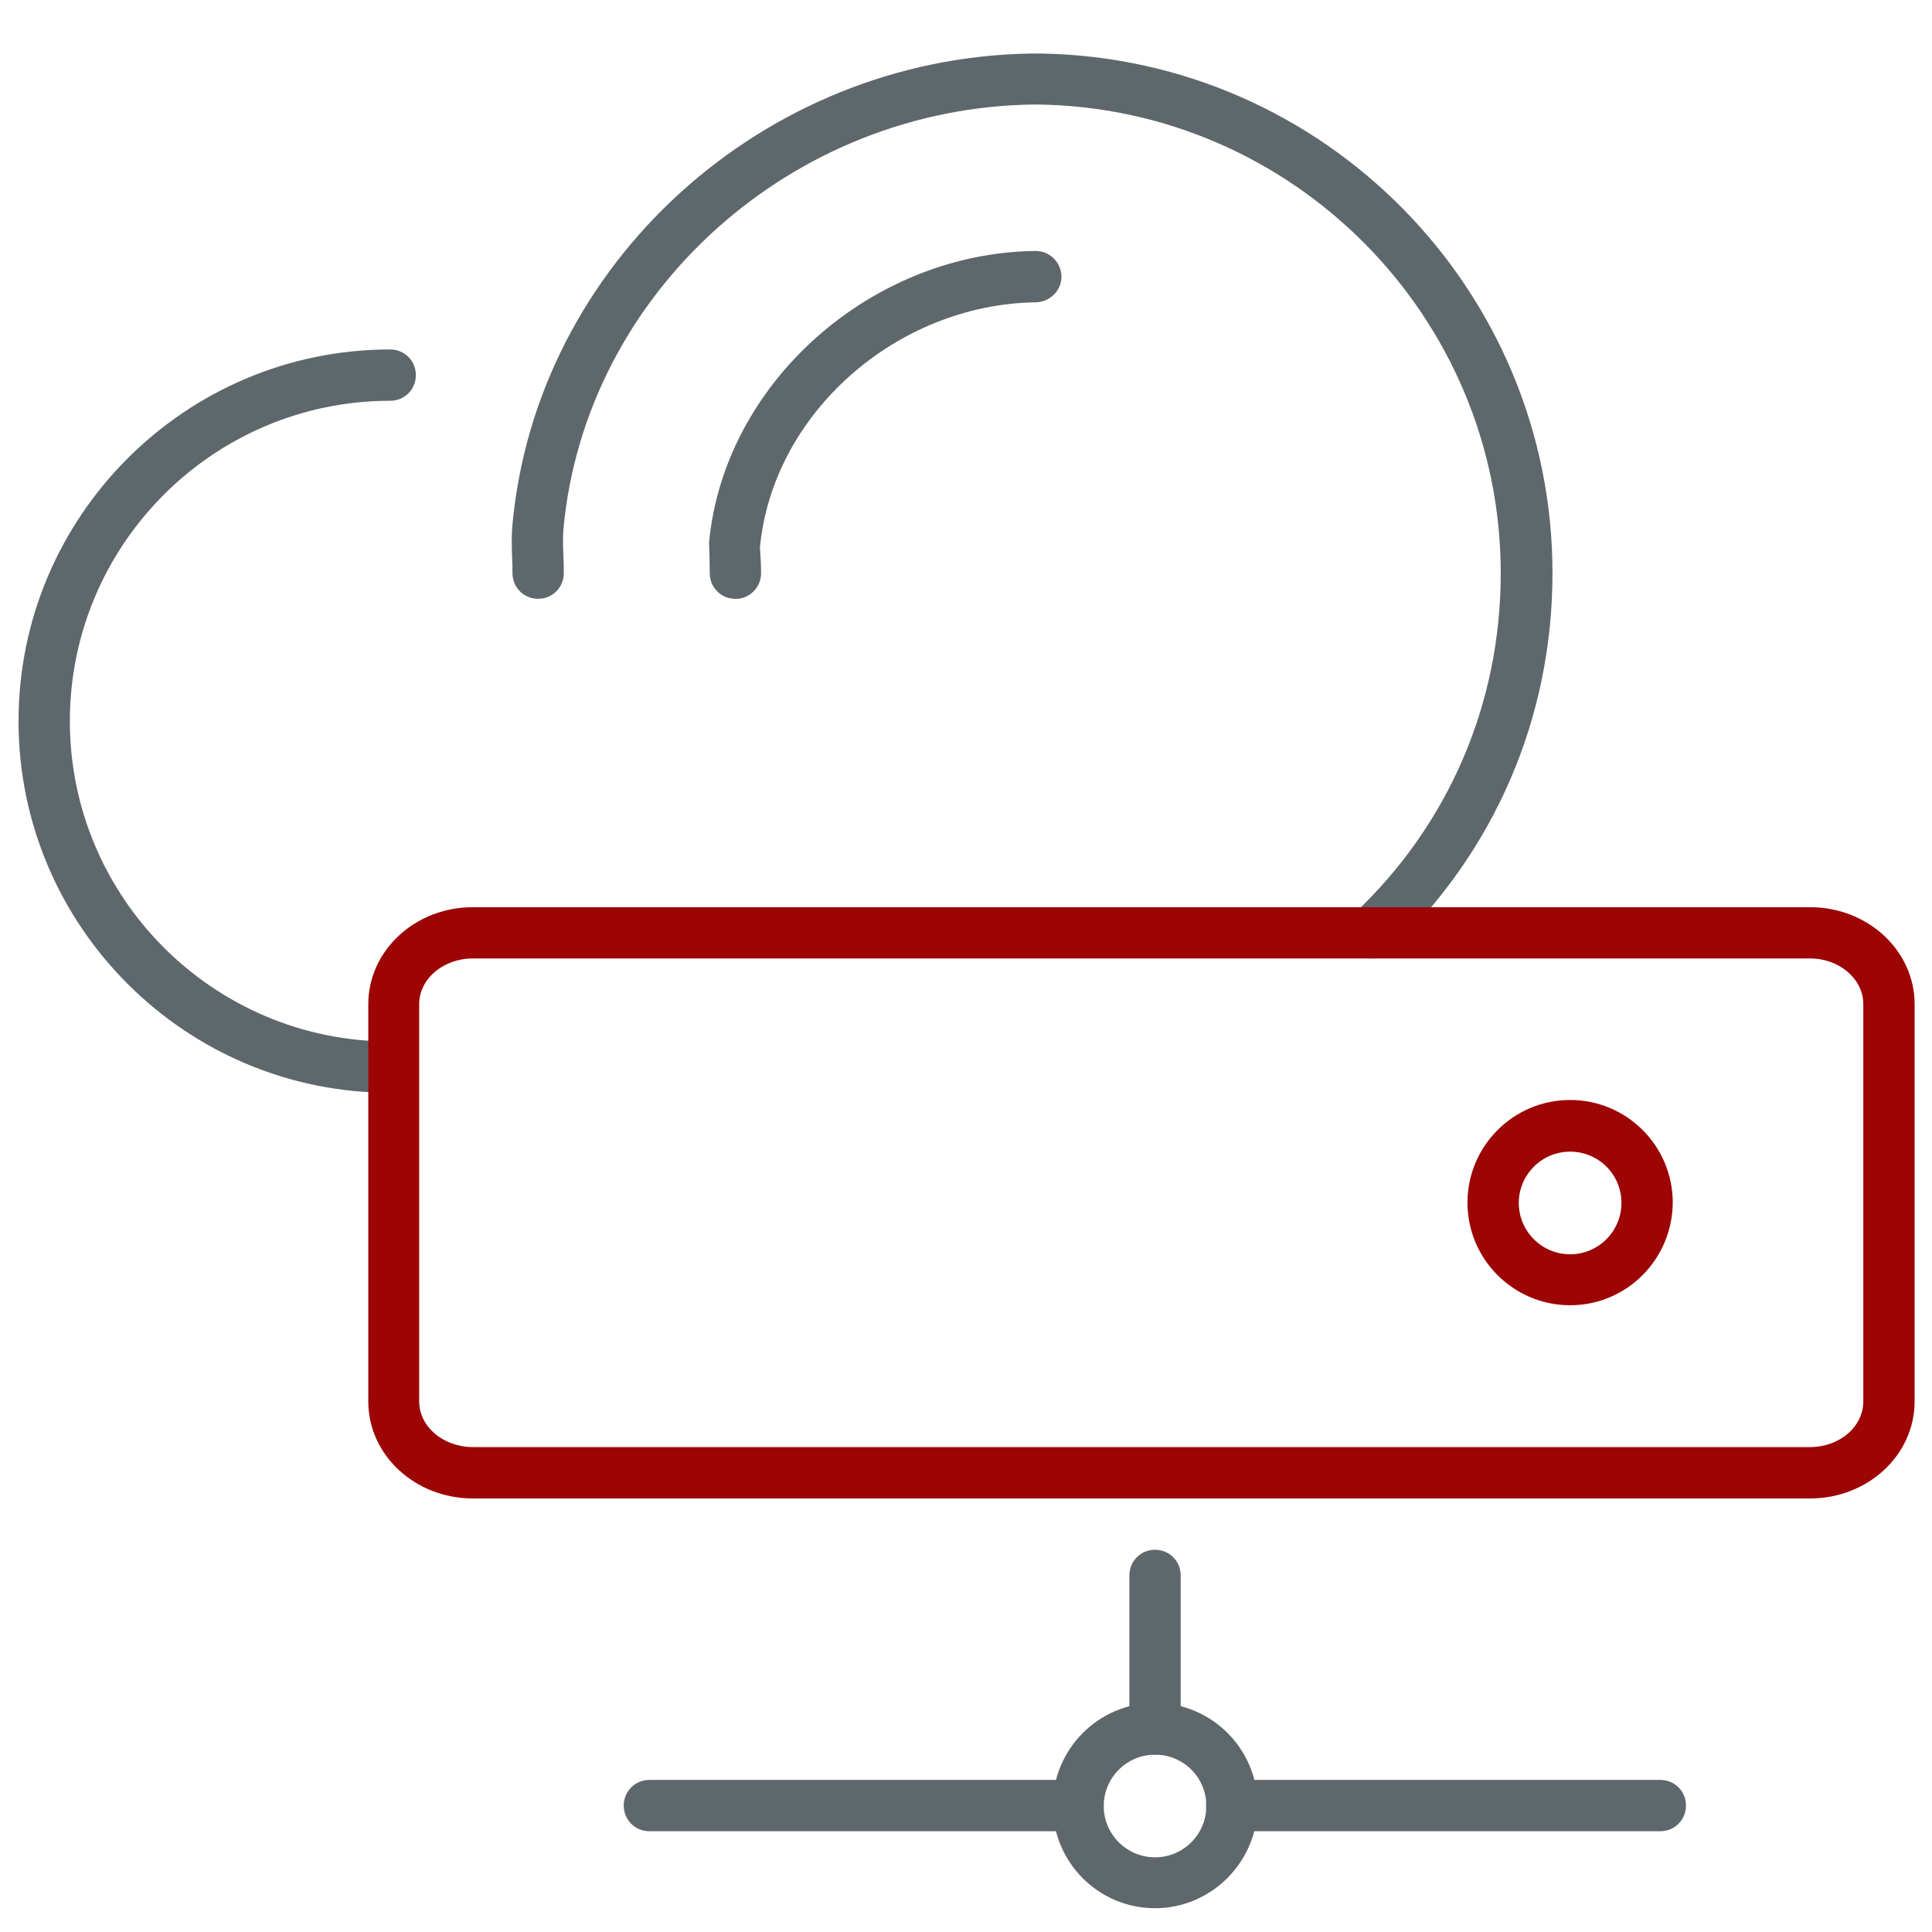 <!-- Generated by IcoMoon.io -->
<svg version="1.1" xmlns="http://www.w3.org/2000/svg" width="32" height="32" viewBox="0 0 32 32">
<title>cloudserver</title>
<path fill="#5e686c" d="M22.706 15.875c-0.113 0-0.225-0.044-0.306-0.131-0.163-0.169-0.15-0.438 0.019-0.6 1.575-1.481 2.438-3.488 2.438-5.65 0-4.256-3.45-7.725-7.7-7.763-4.031 0.031-7.463 3.112-7.825 7.031-0.012 0.144-0.006 0.294 0 0.444 0.006 0.094 0.006 0.188 0.006 0.287 0 0.238-0.188 0.425-0.425 0.425s-0.425-0.188-0.425-0.425c0-0.088 0-0.169-0.006-0.256-0.006-0.181-0.012-0.363 0.006-0.55 0.4-4.325 4.15-7.725 8.575-7.8 0.012 0 0.025 0 0.038 0h0.125c0.012 0 0.025 0 0.038 0 4.675 0.088 8.45 3.913 8.45 8.606 0 2.4-0.962 4.625-2.706 6.269-0.087 0.075-0.194 0.113-0.3 0.113z"></path>
<path fill="#5e686c" d="M12.181 9.919c-0.238 0-0.425-0.188-0.425-0.425 0-0.125-0.006-0.244-0.006-0.369 0-0.019-0.006-0.119-0.006-0.137 0.244-2.631 2.669-4.8 5.406-4.831 0 0 0.006 0 0.006 0 0.231 0 0.419 0.188 0.425 0.419s-0.188 0.425-0.419 0.431c-2.319 0.031-4.369 1.85-4.575 4.063 0.012 0.162 0.019 0.294 0.019 0.425 0 0.231-0.188 0.425-0.425 0.425z"></path>
<path fill="#5e686c" d="M6.463 18.1c-3.394 0-6.156-2.762-6.156-6.156s2.763-6.156 6.156-6.156c0.237 0 0.425 0.188 0.425 0.425s-0.188 0.425-0.425 0.425c-2.925 0-5.306 2.381-5.306 5.306s2.381 5.306 5.306 5.306c0.237 0 0.425 0.188 0.425 0.425s-0.194 0.425-0.425 0.425z"></path>
<path fill="#5e686c" d="M19.131 31.606c-0.938 0-1.694-0.762-1.694-1.7s0.762-1.7 1.694-1.7c0.938 0 1.7 0.762 1.7 1.7-0.006 0.938-0.769 1.7-1.7 1.7zM19.131 29.063c-0.469 0-0.85 0.381-0.85 0.85s0.381 0.85 0.85 0.85c0.469 0 0.85-0.381 0.85-0.85 0-0.475-0.381-0.85-0.85-0.85z"></path>
<path fill="#5e686c" d="M19.131 29.063c-0.238 0-0.425-0.188-0.425-0.425v-2.544c0-0.238 0.188-0.425 0.425-0.425s0.425 0.188 0.425 0.425v2.544c0 0.231-0.194 0.425-0.425 0.425z"></path>
<path fill="#5e686c" d="M17.856 30.331h-7.1c-0.238 0-0.425-0.188-0.425-0.425s0.188-0.425 0.425-0.425h7.1c0.238 0 0.425 0.188 0.425 0.425s-0.188 0.425-0.425 0.425z"></path>
<path fill="#5e686c" d="M27.5 30.331h-7.1c-0.238 0-0.425-0.188-0.425-0.425s0.188-0.425 0.425-0.425h7.1c0.238 0 0.425 0.188 0.425 0.425s-0.188 0.425-0.425 0.425z"></path>
<path id="svg-ico" fill="#9d0404" d="M26.006 21.619c-0.938 0-1.7-0.762-1.7-1.7s0.762-1.7 1.7-1.7c0.938 0 1.7 0.762 1.7 1.7-0.006 0.938-0.762 1.7-1.7 1.7zM26.006 19.075c-0.469 0-0.85 0.381-0.85 0.85s0.381 0.85 0.85 0.85c0.469 0 0.85-0.381 0.85-0.85 0-0.475-0.381-0.85-0.85-0.85z"></path>
<path id="svg-ico" fill="#9d0404" d="M29.981 24.819h-22.15c-0.956 0-1.731-0.719-1.731-1.606v-6.581c0-0.887 0.775-1.606 1.731-1.606h22.15c0.956 0 1.731 0.719 1.731 1.606v6.581c0 0.887-0.775 1.606-1.731 1.606zM7.831 15.875c-0.487 0-0.888 0.337-0.888 0.756v6.581c0 0.419 0.4 0.756 0.888 0.756h22.15c0.488 0 0.881-0.337 0.881-0.756v-6.581c0-0.419-0.4-0.756-0.881-0.756h-22.15z"></path>
</svg>
